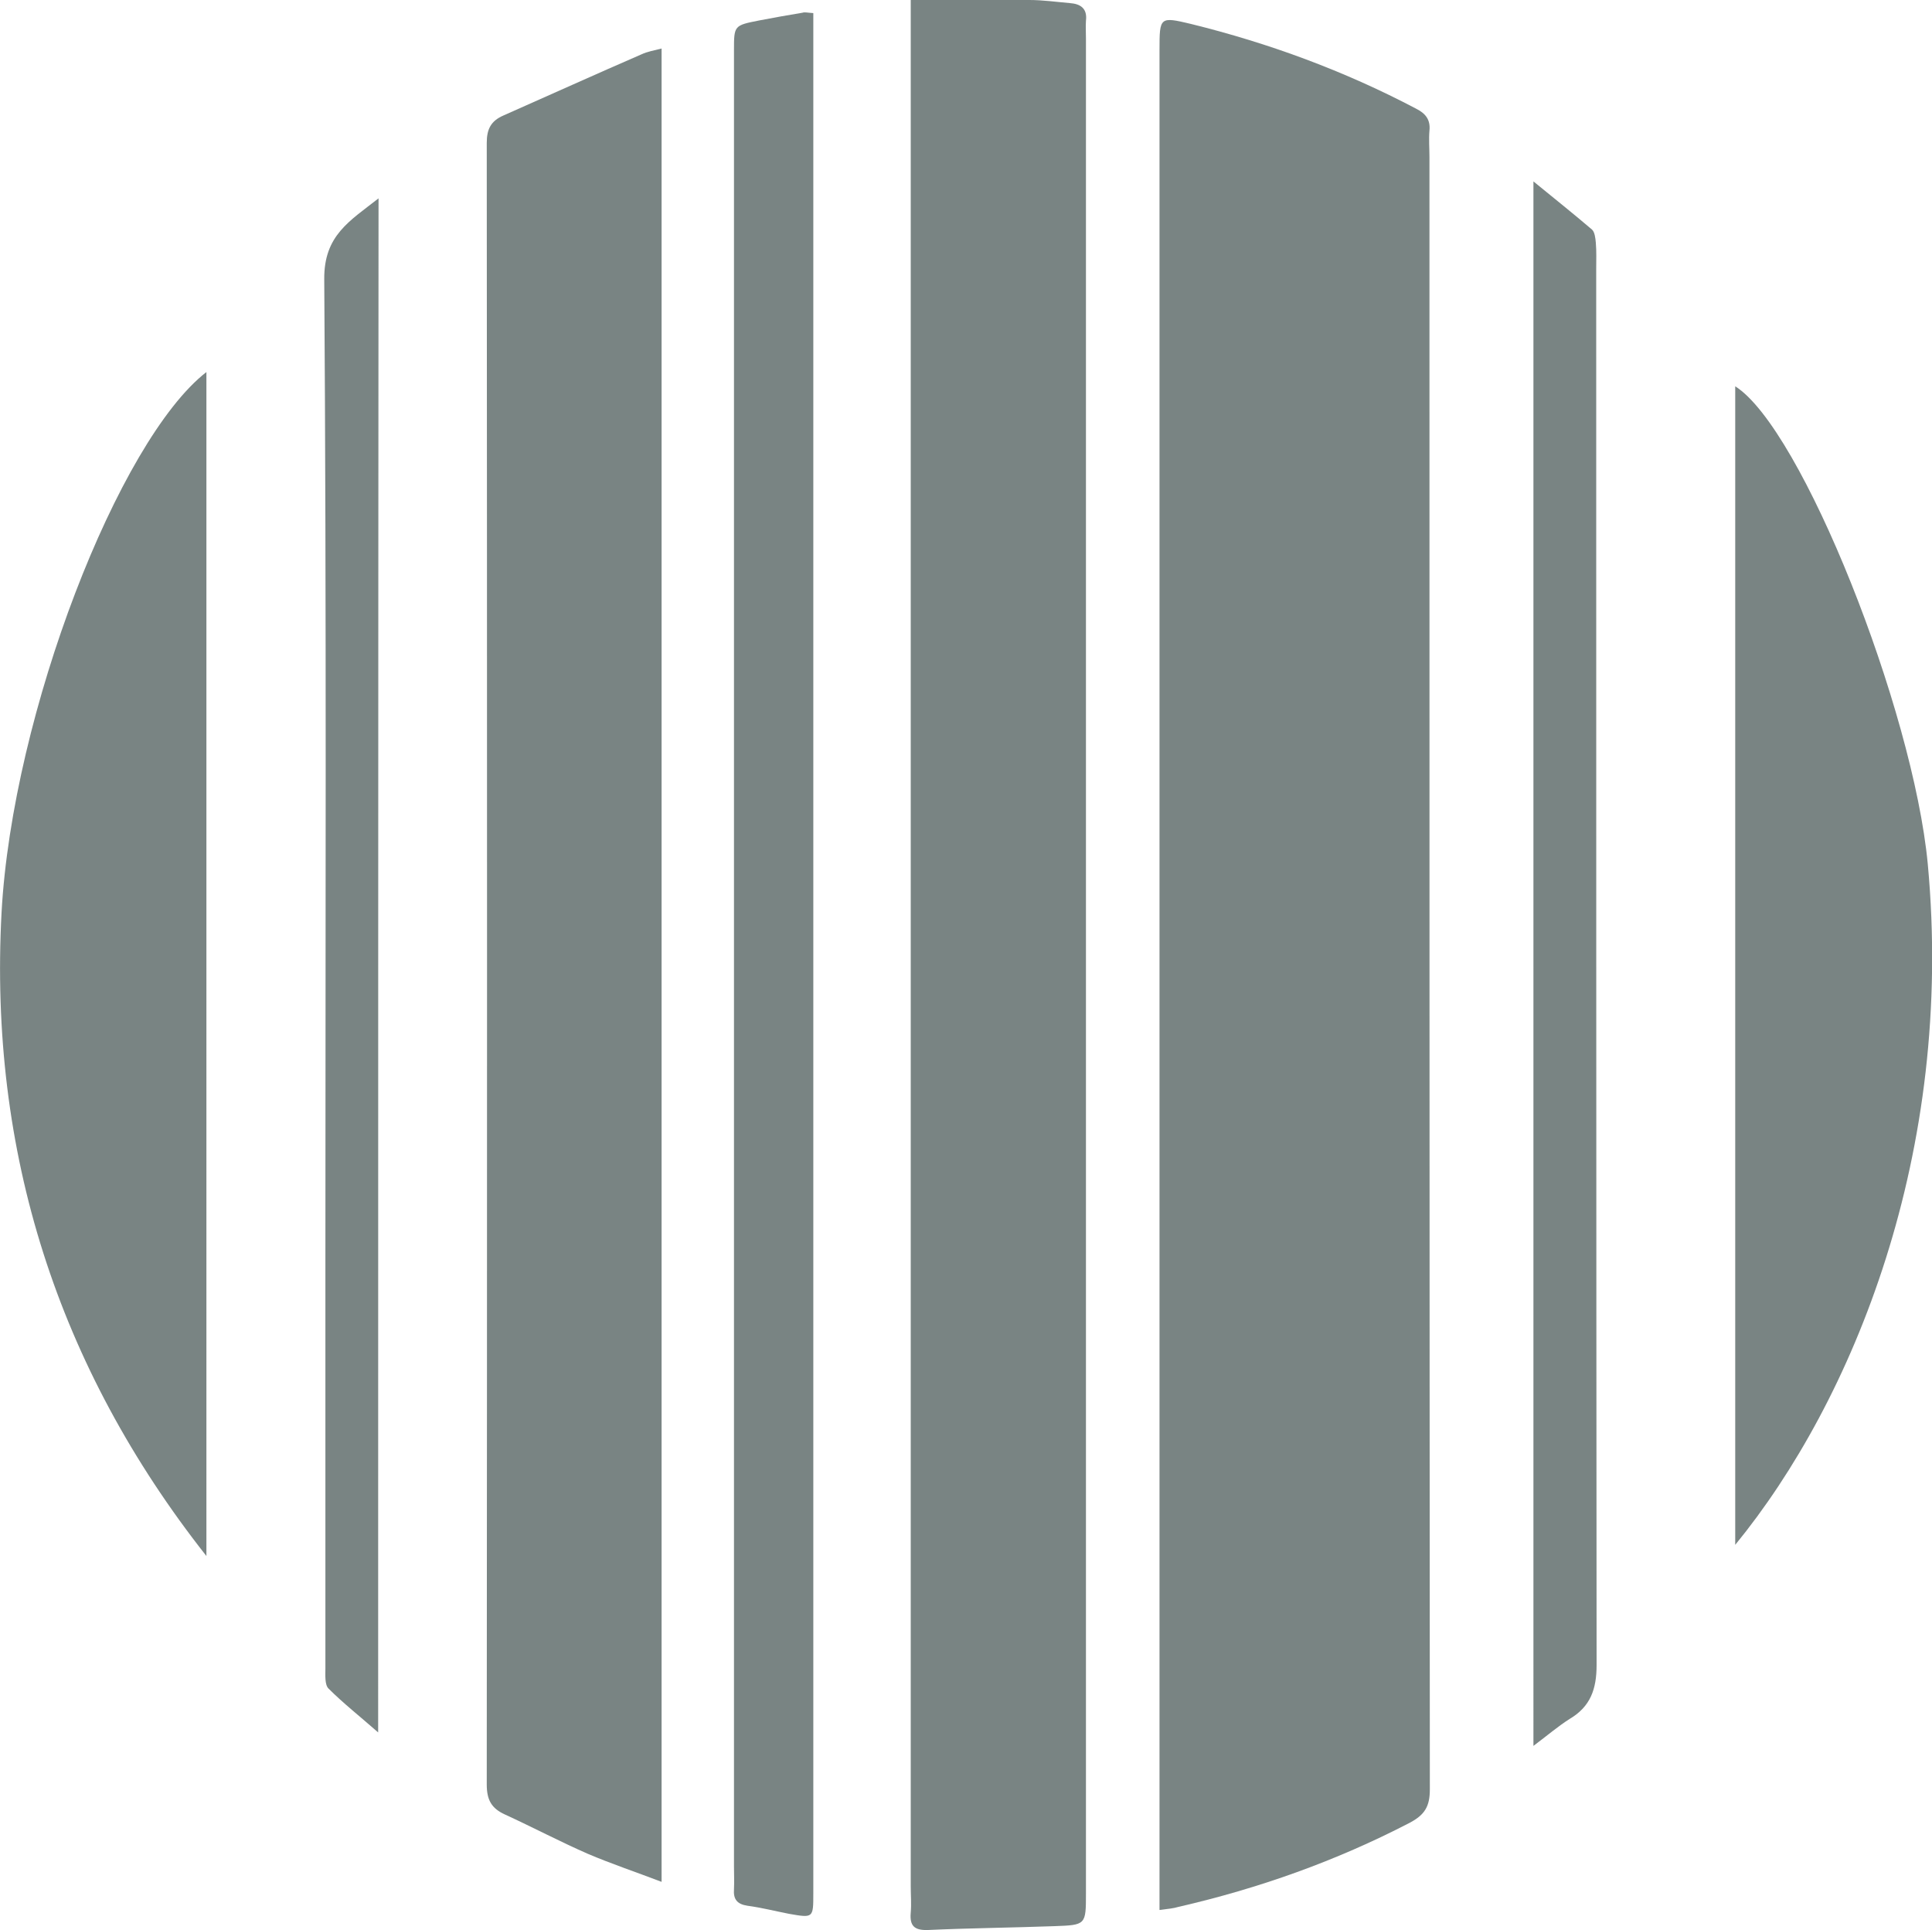 <?xml version="1.0" encoding="utf-8"?>
<!-- Generator: Adobe Illustrator 16.0.4, SVG Export Plug-In . SVG Version: 6.00 Build 0)  -->
<!DOCTYPE svg PUBLIC "-//W3C//DTD SVG 1.0//EN" "http://www.w3.org/TR/2001/REC-SVG-20010904/DTD/svg10.dtd">
<svg version="1.0" id="Vrstva_1" xmlns="http://www.w3.org/2000/svg" xmlns:xlink="http://www.w3.org/1999/xlink" x="0px" y="0px"
	 width="501.7px" height="501.1px" viewBox="0 0 501.7 501.1" enable-background="new 0 0 501.7 501.1" xml:space="preserve">
<g fill="#798483">
	<path fill-rule="evenodd" clip-rule="evenodd" d="M301.1,495.9c0-2.3,0-3.9,0-5.6c0-159.1,0-318.2,0-477.4c0-8.5,0.1-8.6,8.1-6.7
		c20.3,5,39.9,12.2,58.5,22c2.4,1.2,3.8,2.8,3.5,5.7c-0.2,2.3,0,4.6,0,6.9c0,141.3,0,282.5,0.1,423.8c0,4.4-1.3,6.6-5.3,8.7
		c-19.1,9.9-39.1,17-60,21.8C304.7,495.5,303.4,495.6,301.1,495.9z"/>
	<path fill-rule="evenodd" clip-rule="evenodd" d="M236.5,0c10.7,0,20.7-0.1,30.8,0c3.5,0,7,0.5,10.5,0.8c2.8,0.2,4.6,1.4,4.2,4.6
		c-0.1,1.5,0,3,0,4.6c0,160.5,0,321,0,481.5c0,8.3,0,8.3-8.2,8.6c-11,0.4-21.9,0.5-32.9,1c-3.5,0.1-4.7-1.1-4.4-4.5
		c0.2-2.3,0-4.6,0-6.9c0-161,0-321.9,0-482.9C236.5,4.7,236.5,2.4,236.5,0z"/>
	<path fill-rule="evenodd" clip-rule="evenodd" d="M171.8,12.6c0,158.7,0,316.9,0,476c-6.8-2.6-13.1-4.7-19.2-7.3
		c-7.3-3.2-14.3-6.9-21.5-10.2c-3.5-1.6-4.7-3.8-4.7-7.8c0.1-142.1,0.1-284.1,0-426.2c0-3.6,1.1-5.7,4.3-7.1
		c12-5.3,23.9-10.7,35.9-15.9C168.1,13.4,169.8,13.1,171.8,12.6z"/>
	<path fill-rule="evenodd" clip-rule="evenodd" d="M53.6,404C14.9,354.9-2.9,299,0.4,237c2.8-51.8,30.5-122.8,53.2-140.4
		C53.6,199.2,53.6,301.6,53.6,404z"/>
	<path fill-rule="evenodd" clip-rule="evenodd" d="M450.6,401.1c0-100.8,0-200.7,0-300.8c17.3,10.9,46.2,83.9,50,124
		C507.6,299.3,481.2,363.7,450.6,401.1z"/>
	<path fill-rule="evenodd" clip-rule="evenodd" d="M211.2,3.4c0,2.4,0,4.5,0,6.6c0,160.5,0,321,0,481.6c0,6.4,0,6.4-6.3,5.3
		c-3.6-0.7-7.1-1.6-10.8-2.1c-2.7-0.4-3.7-1.7-3.5-4.3c0.1-2,0-4,0-5.9c0-157.2,0-314.3,0-471.5c0-6.5,0-6.5,6.6-7.8
		c3.7-0.7,7.5-1.4,11.2-2C209,3.1,209.6,3.3,211.2,3.4z"/>
	<path fill-rule="evenodd" clip-rule="evenodd" d="M398.2,47.1c5.5,4.5,10.4,8.4,15.2,12.5c0.7,0.6,0.9,2.2,1,3.4
		c0.2,2.3,0.1,4.6,0.1,6.9c0,120.8,0,241.6,0.1,362.4c0,6.3-1.6,10.8-7,14c-3,1.9-5.8,4.3-9.4,7C398.2,317.6,398.2,182.9,398.2,47.1
		z"/>
	<path fill-rule="evenodd" clip-rule="evenodd" d="M98.2,449.8c-4.9-4.3-9.1-7.6-12.9-11.4c-1-1-0.8-3.5-0.8-5.2
		c0-35.4,0-70.8,0-106.2c0-84.8,0.3-169.6-0.3-254.5c-0.1-11.4,6.6-15.1,14.1-21C98.2,184.4,98.2,316.4,98.2,449.8z"/>
</g>
</svg>
